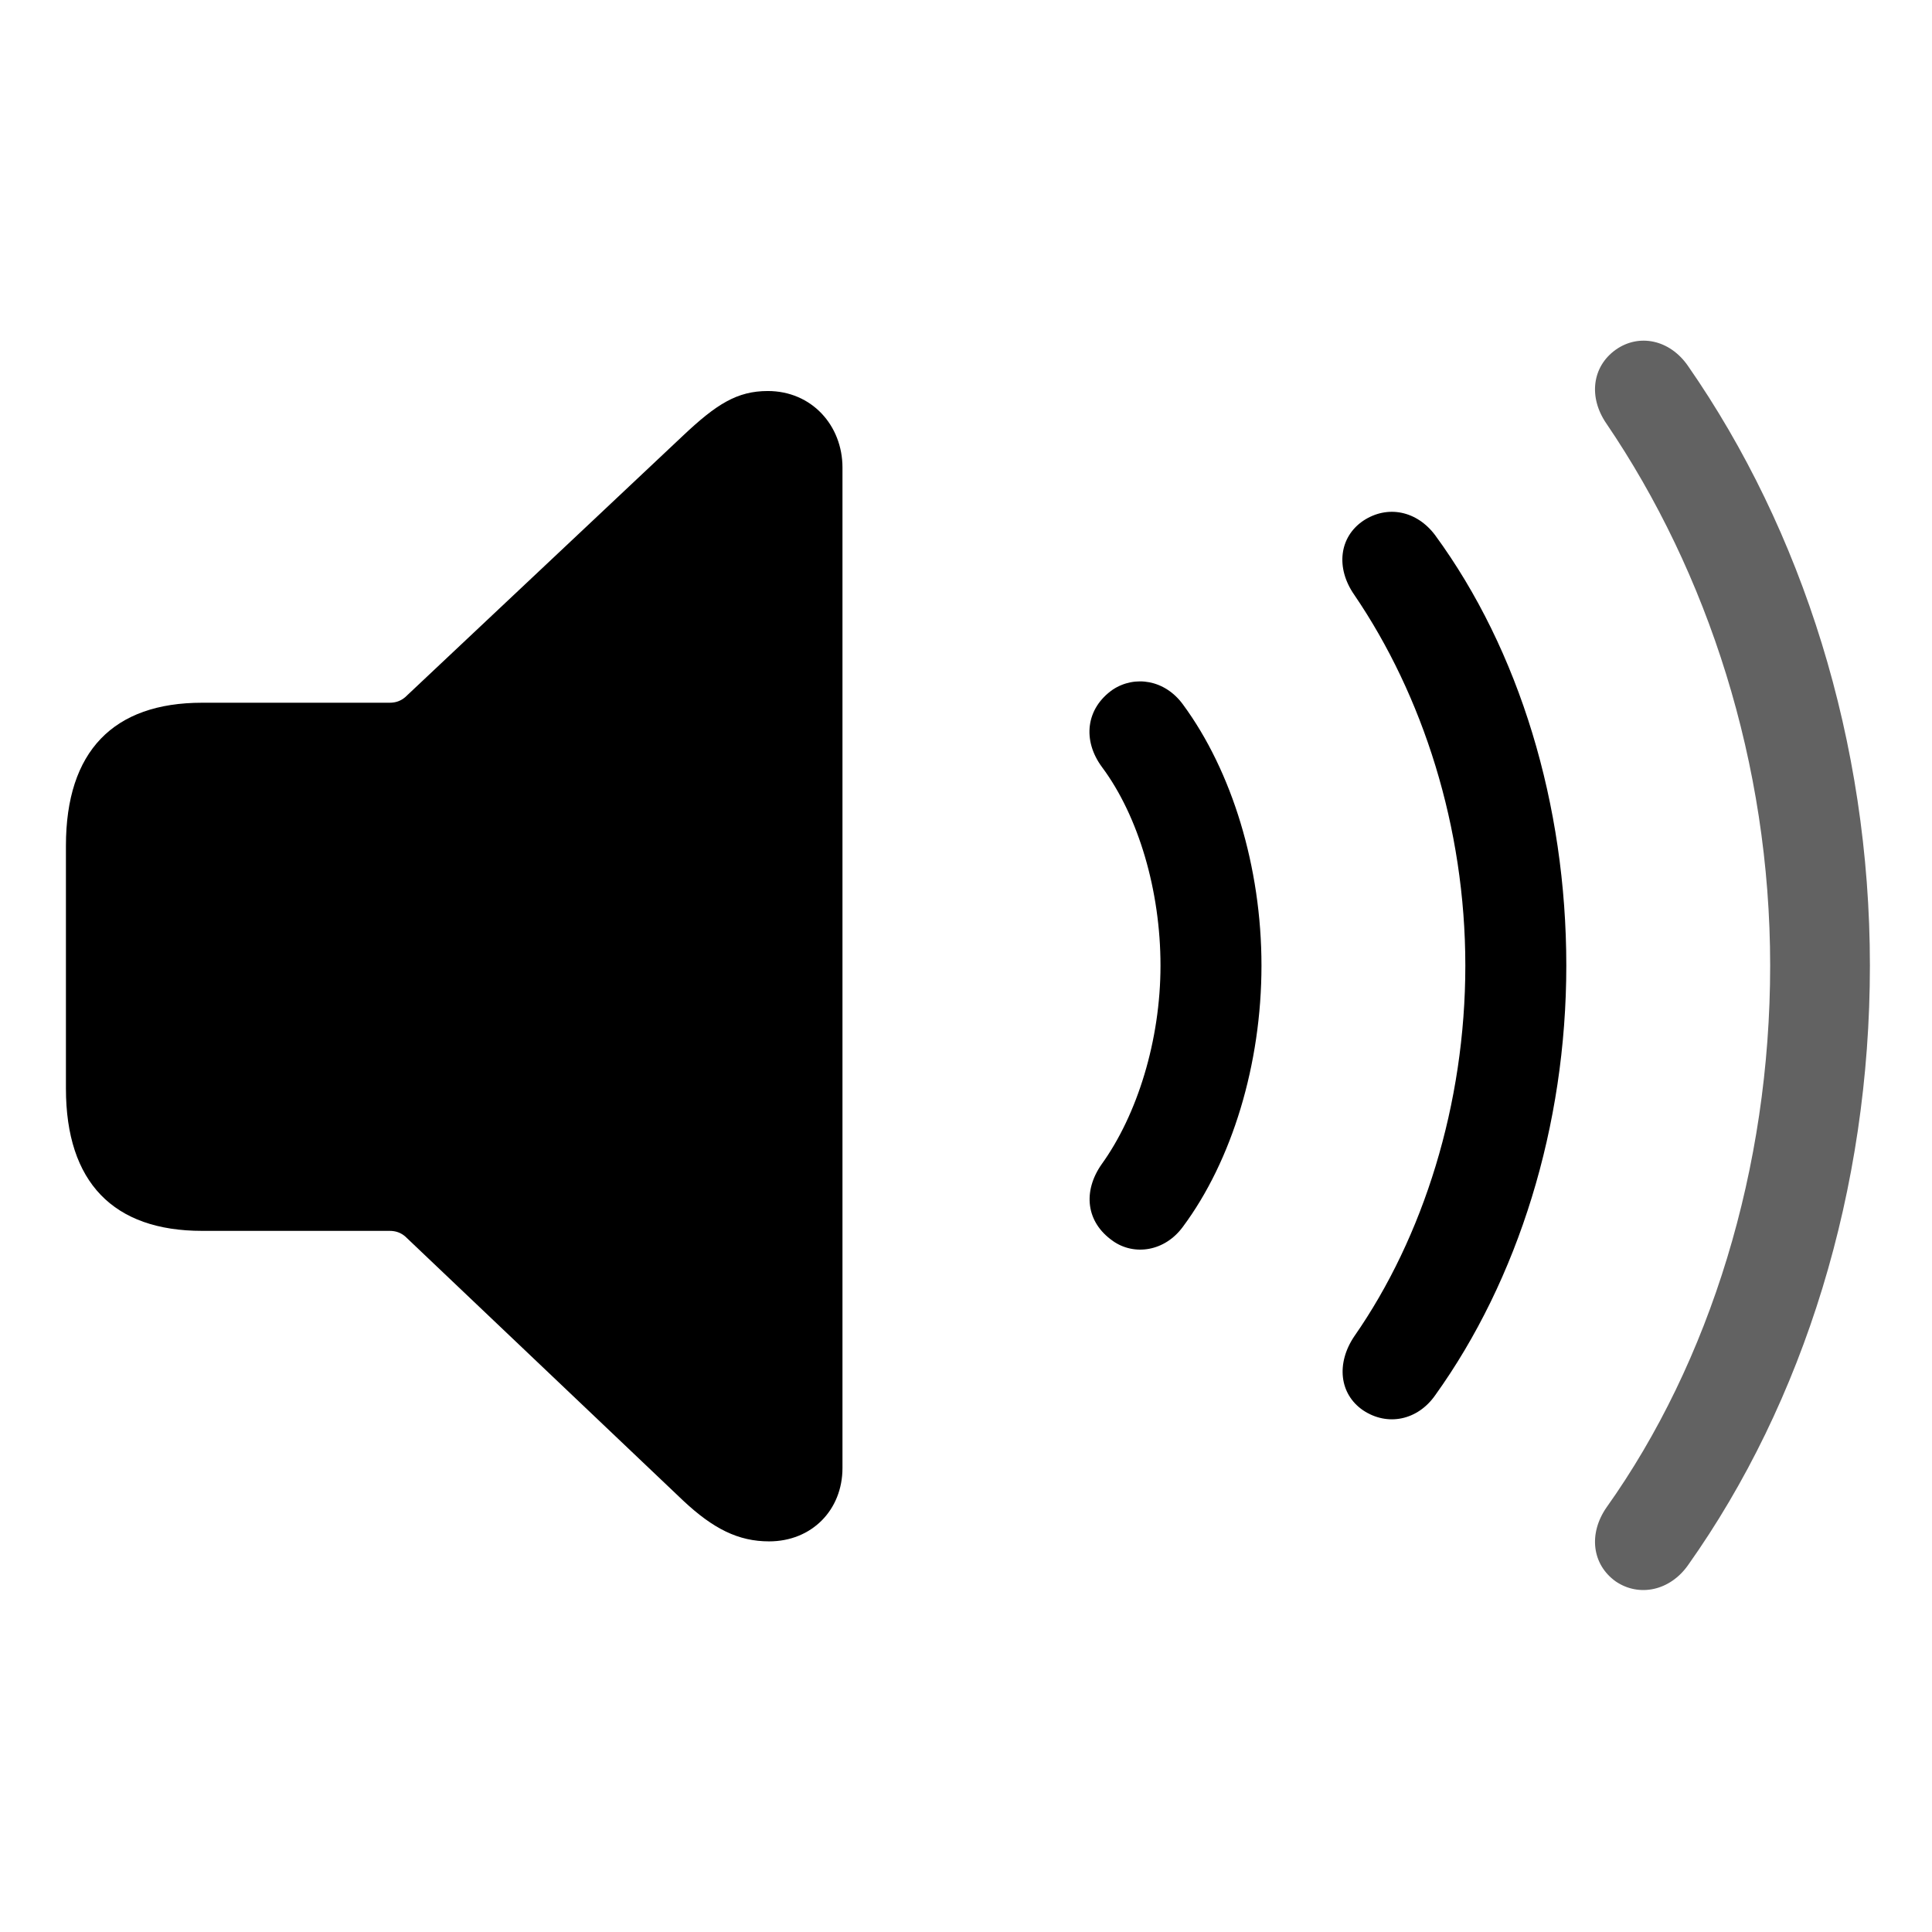 <svg class="chrome-volume__icon" role="presentation" version="1.1" viewBox="0 0 64 64"><path transform="translate(2,11.149)" d="m23.477 39.911c1.413 0 2.431-1.039 2.431-2.431v-33.141c0-1.392-1.018-2.535-2.473-2.535-1.018 0-1.704 0.436-2.805 1.475l-9.205 8.664c-0.145 0.125-0.312 0.187-0.519 0.187h-6.213c-2.93 0-4.509 1.6-4.509 4.737v8.041c0 3.117 1.579 4.717 4.509 4.717h6.213c0.208 0 0.374 0.062 0.519 0.187l9.205 8.748c0.997 0.935 1.829 1.351 2.847 1.351z"></path><path class="chrome-volume__wave chrome-volume__wave-1" transform="translate(2,11.149)" d="m34.864 29.959c0.706 0.499 1.725 0.353 2.327-0.478 1.621-2.182 2.597-5.381 2.597-8.644 0-3.262-0.977-6.441-2.597-8.644-0.603-0.831-1.6-0.977-2.327-0.499-0.893 0.623-1.018 1.683-0.353 2.576 1.205 1.621 1.932 4.093 1.932 6.566 0 2.473-0.769 4.945-1.953 6.587-0.623 0.893-0.519 1.912 0.374 2.535z"></path><path class="chrome-volume__wave chrome-volume__wave-2" transform="translate(2,11.149)" d="m43.154 35.569c0.81 0.54 1.808 0.332 2.389-0.499 2.743-3.823 4.343-8.914 4.343-14.233 0-5.34-1.558-10.451-4.343-14.254-0.603-0.81-1.579-1.018-2.389-0.478-0.79 0.54-0.914 1.558-0.291 2.452 2.265 3.325 3.678 7.688 3.678 12.28s-1.392 8.997-3.678 12.28c-0.603 0.893-0.499 1.912 0.291 2.452z"></path><path class="chrome-volume__wave chrome-volume__wave-3" transform="translate(2,11.149)" d="m51.527 41.241c0.769 0.519 1.787 0.312 2.39-0.54 3.844-5.423 6.026-12.446 6.026-19.864s-2.244-14.42-6.026-19.864c-0.603-0.873-1.621-1.081-2.39-0.54-0.789 0.561-0.914 1.579-0.311 2.452 3.345 4.924 5.423 11.241 5.423 17.952 0 6.711-1.994 13.132-5.423 17.952-0.603 0.873-0.478 1.891 0.311 2.452z" fill="#626262"></path></svg>